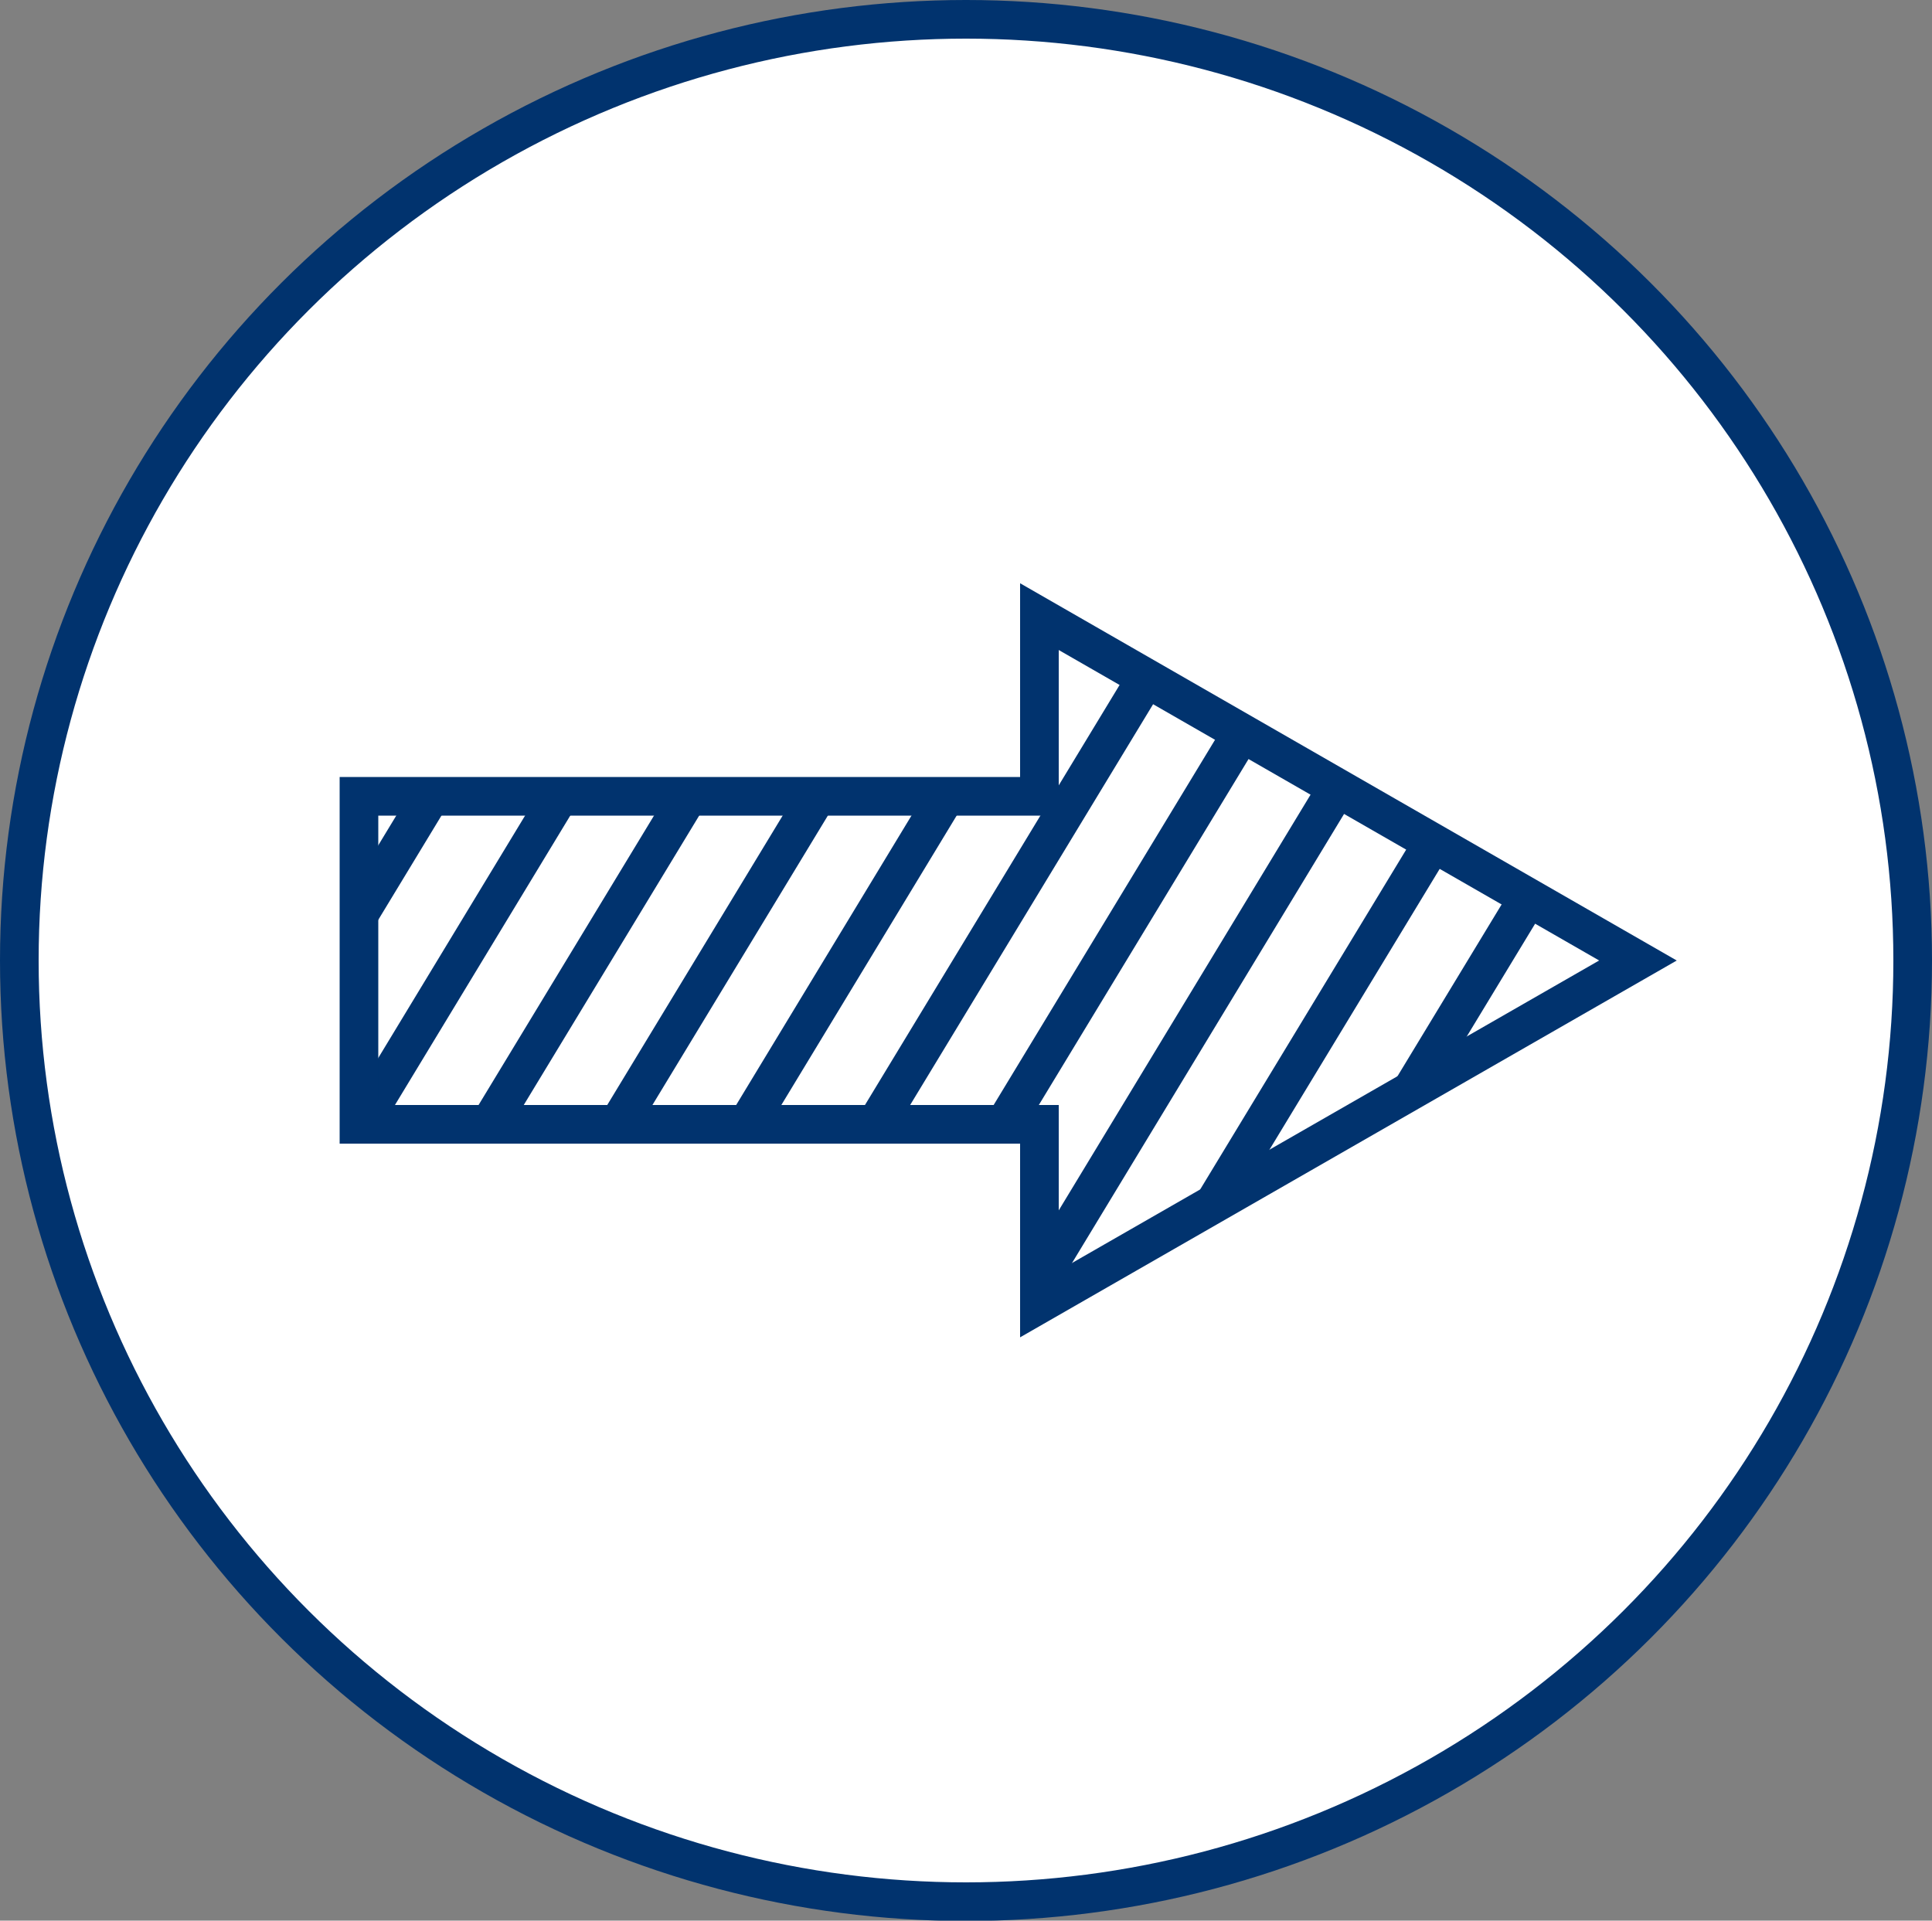 <svg id="Layer_1" data-name="Layer 1" xmlns="http://www.w3.org/2000/svg" xmlns:xlink="http://www.w3.org/1999/xlink" viewBox="0 0 50 49.71"><rect x="0" y="0" width="50" height="49.71" fill="#808080" stroke="none"/><defs><style>.cls-1,.cls-2{fill:#fff;}.cls-1,.cls-4{stroke:#01336e;stroke-miterlimit:10;}.cls-3{clip-path:url(#clip-path);}.cls-4{fill:none;}</style><clipPath id="clip-path"><polygon class="cls-1" points="9.29 29.1 26.9 29.1 26.9 33.75 42.39 24.86 26.9 15.96 26.9 20.61 9.29 20.61 9.29 29.1"/></clipPath></defs><title>strelkiArtboard 41</title><ellipse class="cls-1" cx="25" cy="24.86" rx="24.5" ry="24.36"/><polygon class="cls-2" points="9.29 29.1 26.9 29.1 26.9 33.75 42.39 24.86 26.9 15.96 26.9 20.61 9.29 20.61 9.29 29.1"/><g class="cls-3"><line class="cls-1" x1="31.36" y1="36.75" x2="45.78" y2="12.96"/><line class="cls-1" x1="28.03" y1="36.75" x2="42.45" y2="12.96"/><line class="cls-1" x1="24.7" y1="36.75" x2="39.11" y2="12.96"/><line class="cls-1" x1="21.36" y1="36.75" x2="35.78" y2="12.96"/><line class="cls-1" x1="18.03" y1="36.75" x2="32.45" y2="12.96"/><line class="cls-1" x1="14.7" y1="36.75" x2="29.11" y2="12.96"/><line class="cls-1" x1="11.36" y1="36.75" x2="25.78" y2="12.96"/><line class="cls-1" x1="8.03" y1="36.75" x2="22.45" y2="12.96"/><line class="cls-1" x1="4.7" y1="36.75" x2="19.11" y2="12.96"/><line class="cls-1" x1="1.36" y1="36.75" x2="15.78" y2="12.96"/></g><polygon class="cls-4" points="9.29 29.1 26.9 29.1 26.9 33.75 42.39 24.86 26.9 15.96 26.9 20.61 9.29 20.61 9.29 29.1"/></svg>